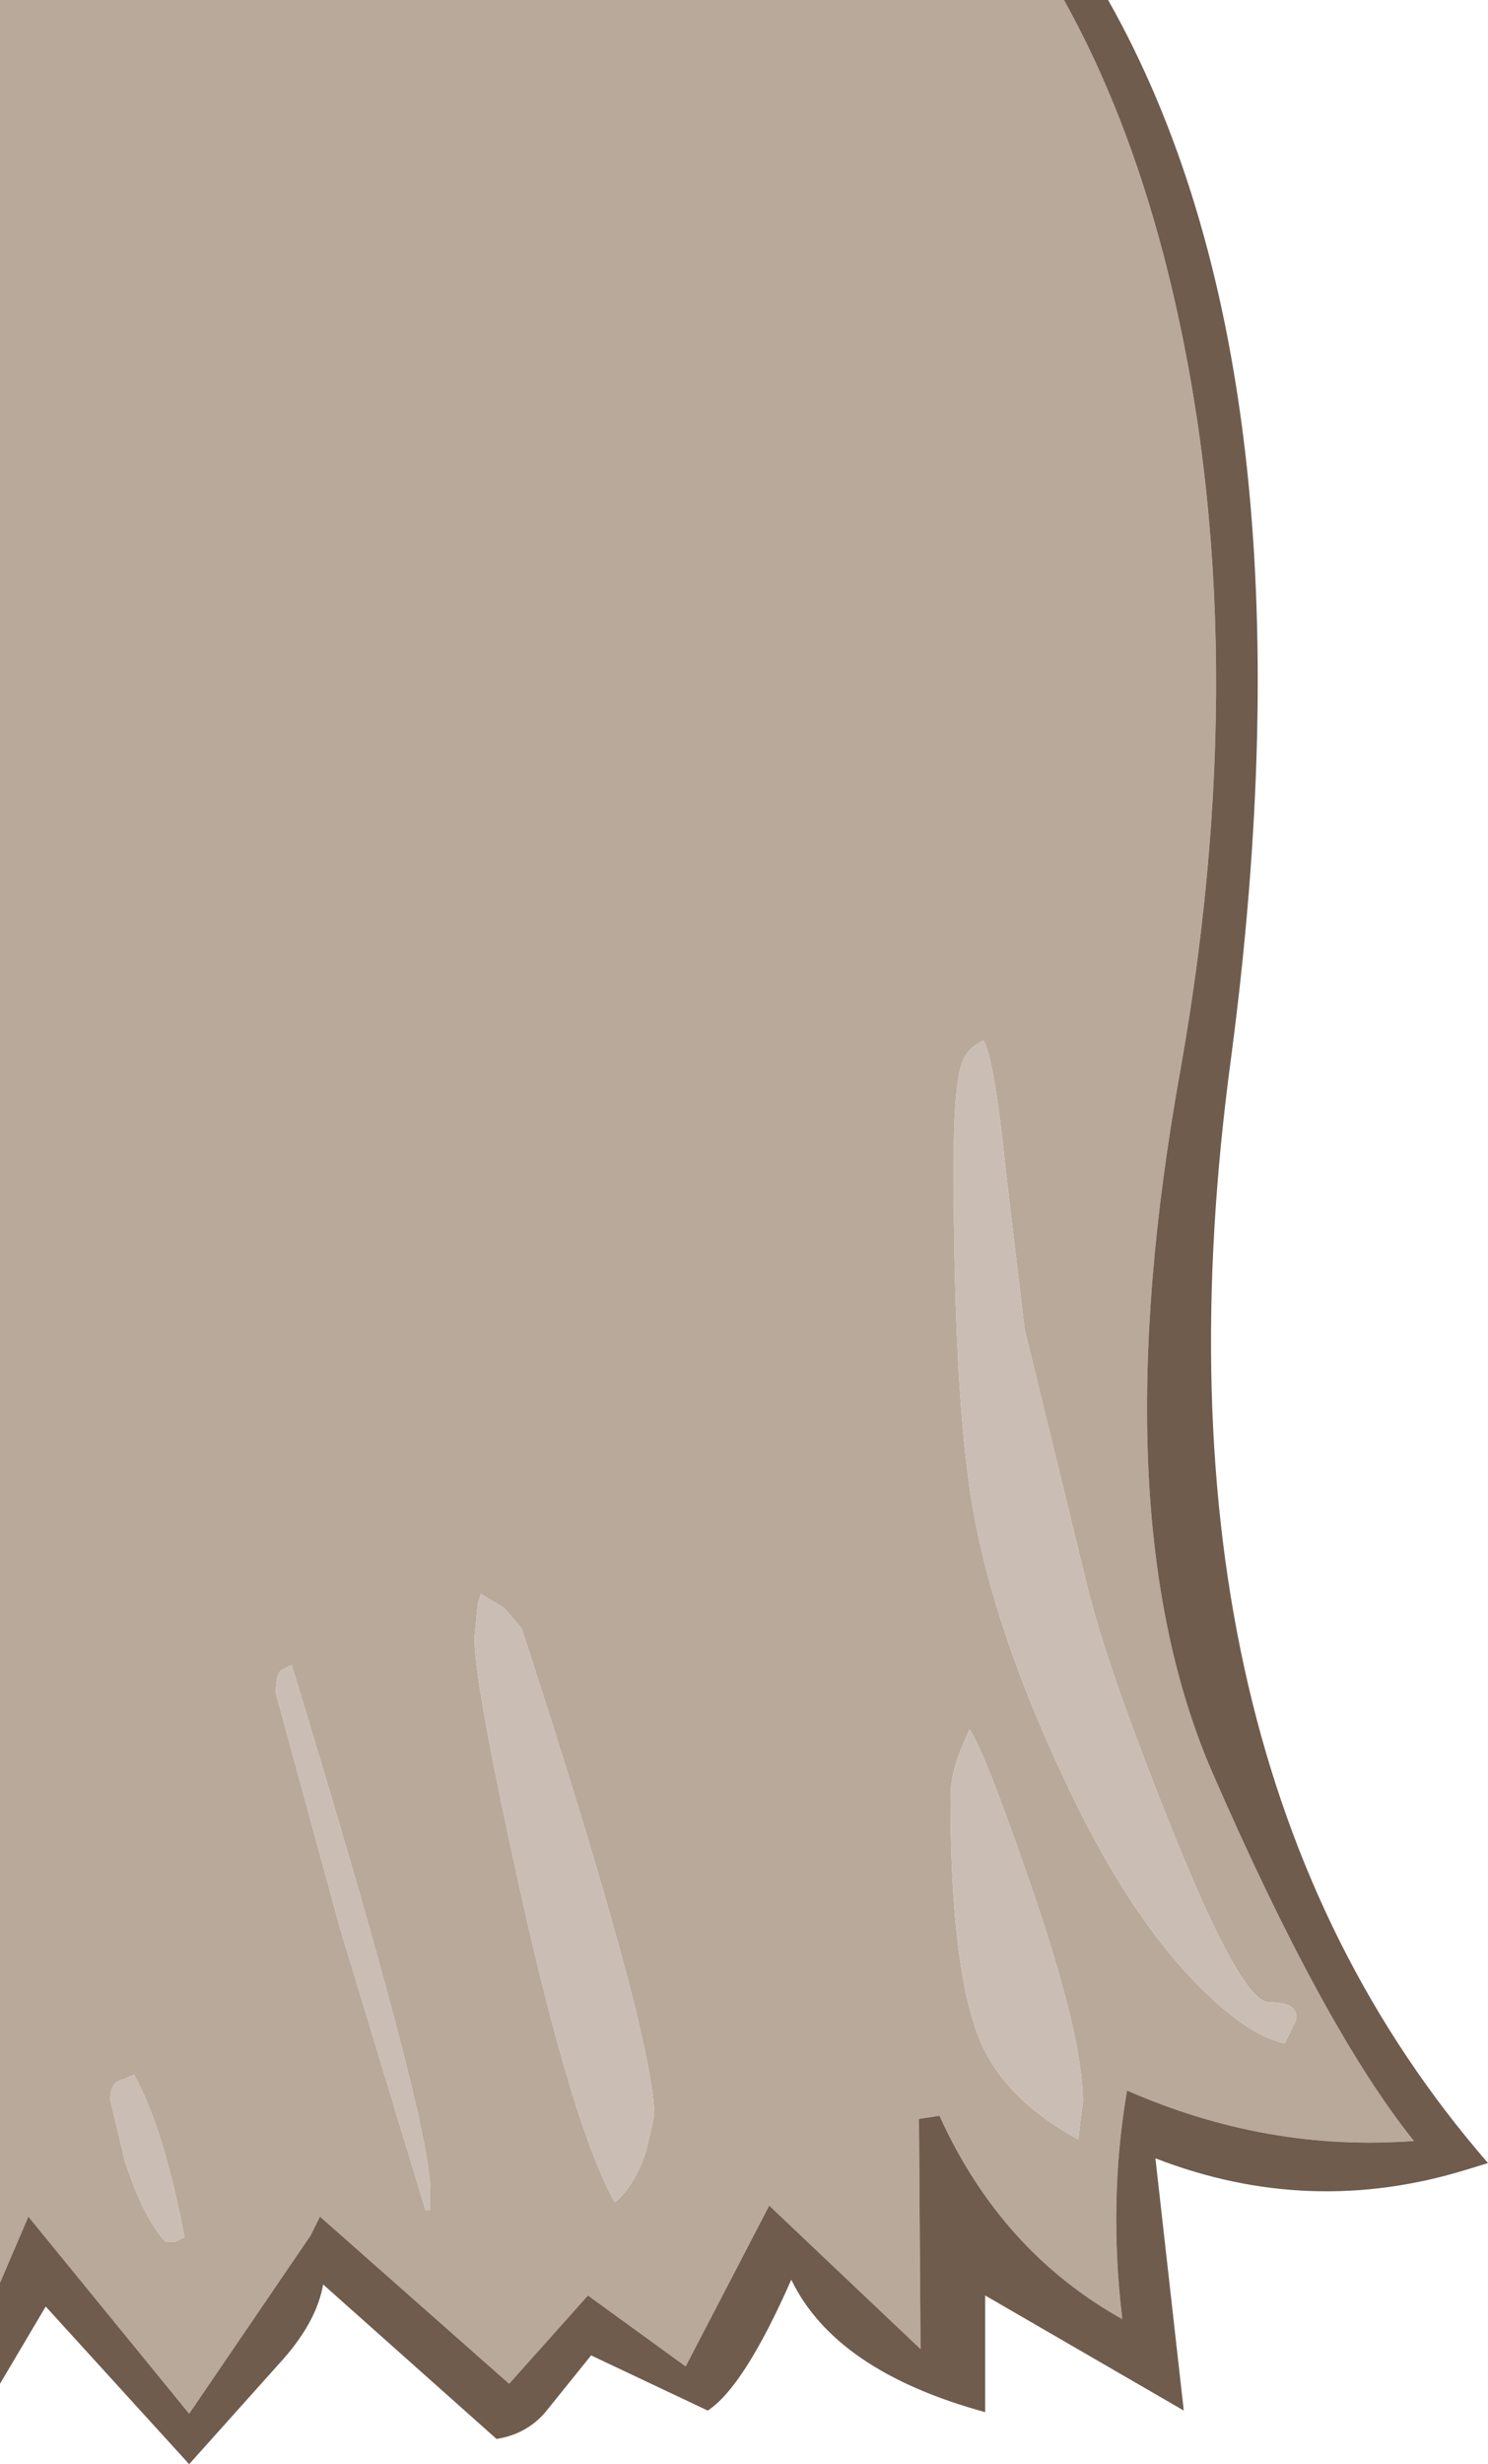 <?xml version="1.0" encoding="UTF-8" standalone="no"?>
<svg xmlns:ffdec="https://www.free-decompiler.com/flash" xmlns:xlink="http://www.w3.org/1999/xlink" ffdec:objectType="shape" height="78.15px" width="47.2px" xmlns="http://www.w3.org/2000/svg">
  <g transform="matrix(1.0, 0.0, 0.0, 1.0, 13.0, 26.55)">
    <path d="M20.75 -26.55 Q22.7 -23.05 23.9 -18.5 26.95 -6.8 24.45 7.35 21.9 21.45 25.45 29.65 29.0 37.8 31.85 41.35 27.2 41.7 22.75 39.75 22.15 43.25 22.6 47.0 18.75 44.85 16.8 40.55 L16.15 40.65 16.2 47.95 11.4 43.4 8.75 48.5 5.65 46.25 3.15 49.05 -2.85 43.75 -3.15 44.35 -7.0 50.0 -12.1 43.75 -13.0 45.85 -13.0 -26.55 20.75 -26.55 M2.15 24.35 L2.05 25.4 Q2.05 26.85 3.5 33.4 5.15 40.85 6.5 43.3 7.15 42.75 7.5 41.65 L7.75 40.55 Q7.75 38.0 3.55 25.1 L3.0 24.45 2.25 24.0 2.15 24.35 M18.2 6.45 Q17.65 6.7 17.5 7.2 17.25 8.0 17.25 10.35 17.25 17.7 17.85 21.25 18.55 25.2 20.75 29.85 22.6 33.85 24.75 36.15 26.5 38.0 27.75 38.25 L28.1 37.55 Q28.25 36.95 27.25 36.95 26.35 36.95 24.05 31.15 22.05 26.15 21.45 23.6 L19.5 15.6 18.9 10.55 Q18.55 7.1 18.2 6.45 M17.15 30.4 Q17.15 35.95 18.1 38.2 18.9 40.05 21.2 41.3 L21.35 40.1 Q21.35 38.0 19.65 33.1 18.2 28.9 17.75 28.3 L17.45 29.0 Q17.15 29.8 17.15 30.4 M0.65 42.95 Q0.65 40.65 -3.75 26.25 L-4.05 26.4 Q-4.25 26.5 -4.25 27.15 L-2.2 34.65 0.5 43.55 0.65 43.55 0.65 42.95 M-9.1 39.4 Q-9.5 39.45 -9.5 40.05 L-9.05 41.95 Q-8.45 43.8 -7.75 44.55 L-7.45 44.55 -7.15 44.4 Q-7.8 40.95 -8.75 39.25 L-9.1 39.4" fill="#b9a99b" fill-rule="evenodd" stroke="none"/>
    <path d="M20.75 -26.55 L22.15 -26.55 Q28.9 -14.6 26.05 7.0 23.05 29.2 34.2 42.05 L33.55 42.25 Q28.55 43.8 23.65 41.9 L24.55 49.9 18.25 46.25 18.25 49.95 Q13.5 48.65 12.1 45.75 10.6 49.15 9.45 49.9 L5.75 48.15 4.3 49.95 Q3.7 50.65 2.75 50.8 L-2.75 45.9 Q-2.95 47.05 -4.0 48.25 L-7.0 51.6 -11.55 46.6 -13.0 49.05 -13.0 45.85 -12.1 43.75 -7.0 50.0 -3.15 44.35 -2.85 43.75 3.15 49.05 5.65 46.25 8.75 48.5 11.4 43.4 16.2 47.95 16.15 40.65 16.8 40.55 Q18.75 44.85 22.6 47.0 22.15 43.25 22.75 39.75 27.2 41.7 31.85 41.35 29.0 37.8 25.45 29.65 21.9 21.45 24.45 7.35 26.95 -6.8 23.9 -18.5 22.7 -23.05 20.75 -26.55" fill="#6f5c4d" fill-rule="evenodd" stroke="none"/>
    <path d="M-9.1 39.4 L-8.75 39.25 Q-7.8 40.95 -7.15 44.4 L-7.45 44.55 -7.75 44.55 Q-8.45 43.8 -9.05 41.95 L-9.5 40.05 Q-9.5 39.45 -9.1 39.4 M0.65 42.95 L0.65 43.55 0.5 43.55 -2.2 34.65 -4.25 27.15 Q-4.25 26.5 -4.05 26.4 L-3.75 26.25 Q0.65 40.65 0.65 42.95 M17.15 30.4 Q17.15 29.8 17.45 29.0 L17.75 28.3 Q18.2 28.9 19.65 33.1 21.35 38.0 21.35 40.1 L21.2 41.3 Q18.9 40.05 18.1 38.2 17.15 35.95 17.15 30.4 M18.2 6.45 Q18.55 7.1 18.9 10.55 L19.5 15.6 21.45 23.6 Q22.05 26.15 24.05 31.15 26.35 36.95 27.25 36.95 28.25 36.95 28.1 37.55 L27.75 38.25 Q26.5 38.0 24.75 36.15 22.6 33.85 20.75 29.85 18.55 25.2 17.85 21.25 17.25 17.7 17.25 10.35 17.25 8.0 17.5 7.2 17.65 6.7 18.2 6.45 M2.15 24.35 L2.25 24.0 3.0 24.45 3.55 25.1 Q7.75 38.0 7.75 40.55 L7.5 41.65 Q7.15 42.75 6.5 43.3 5.15 40.85 3.5 33.4 2.05 26.85 2.05 25.4 L2.15 24.35" fill="#cabdb3" fill-rule="evenodd" stroke="none"/>
  </g>
</svg>

